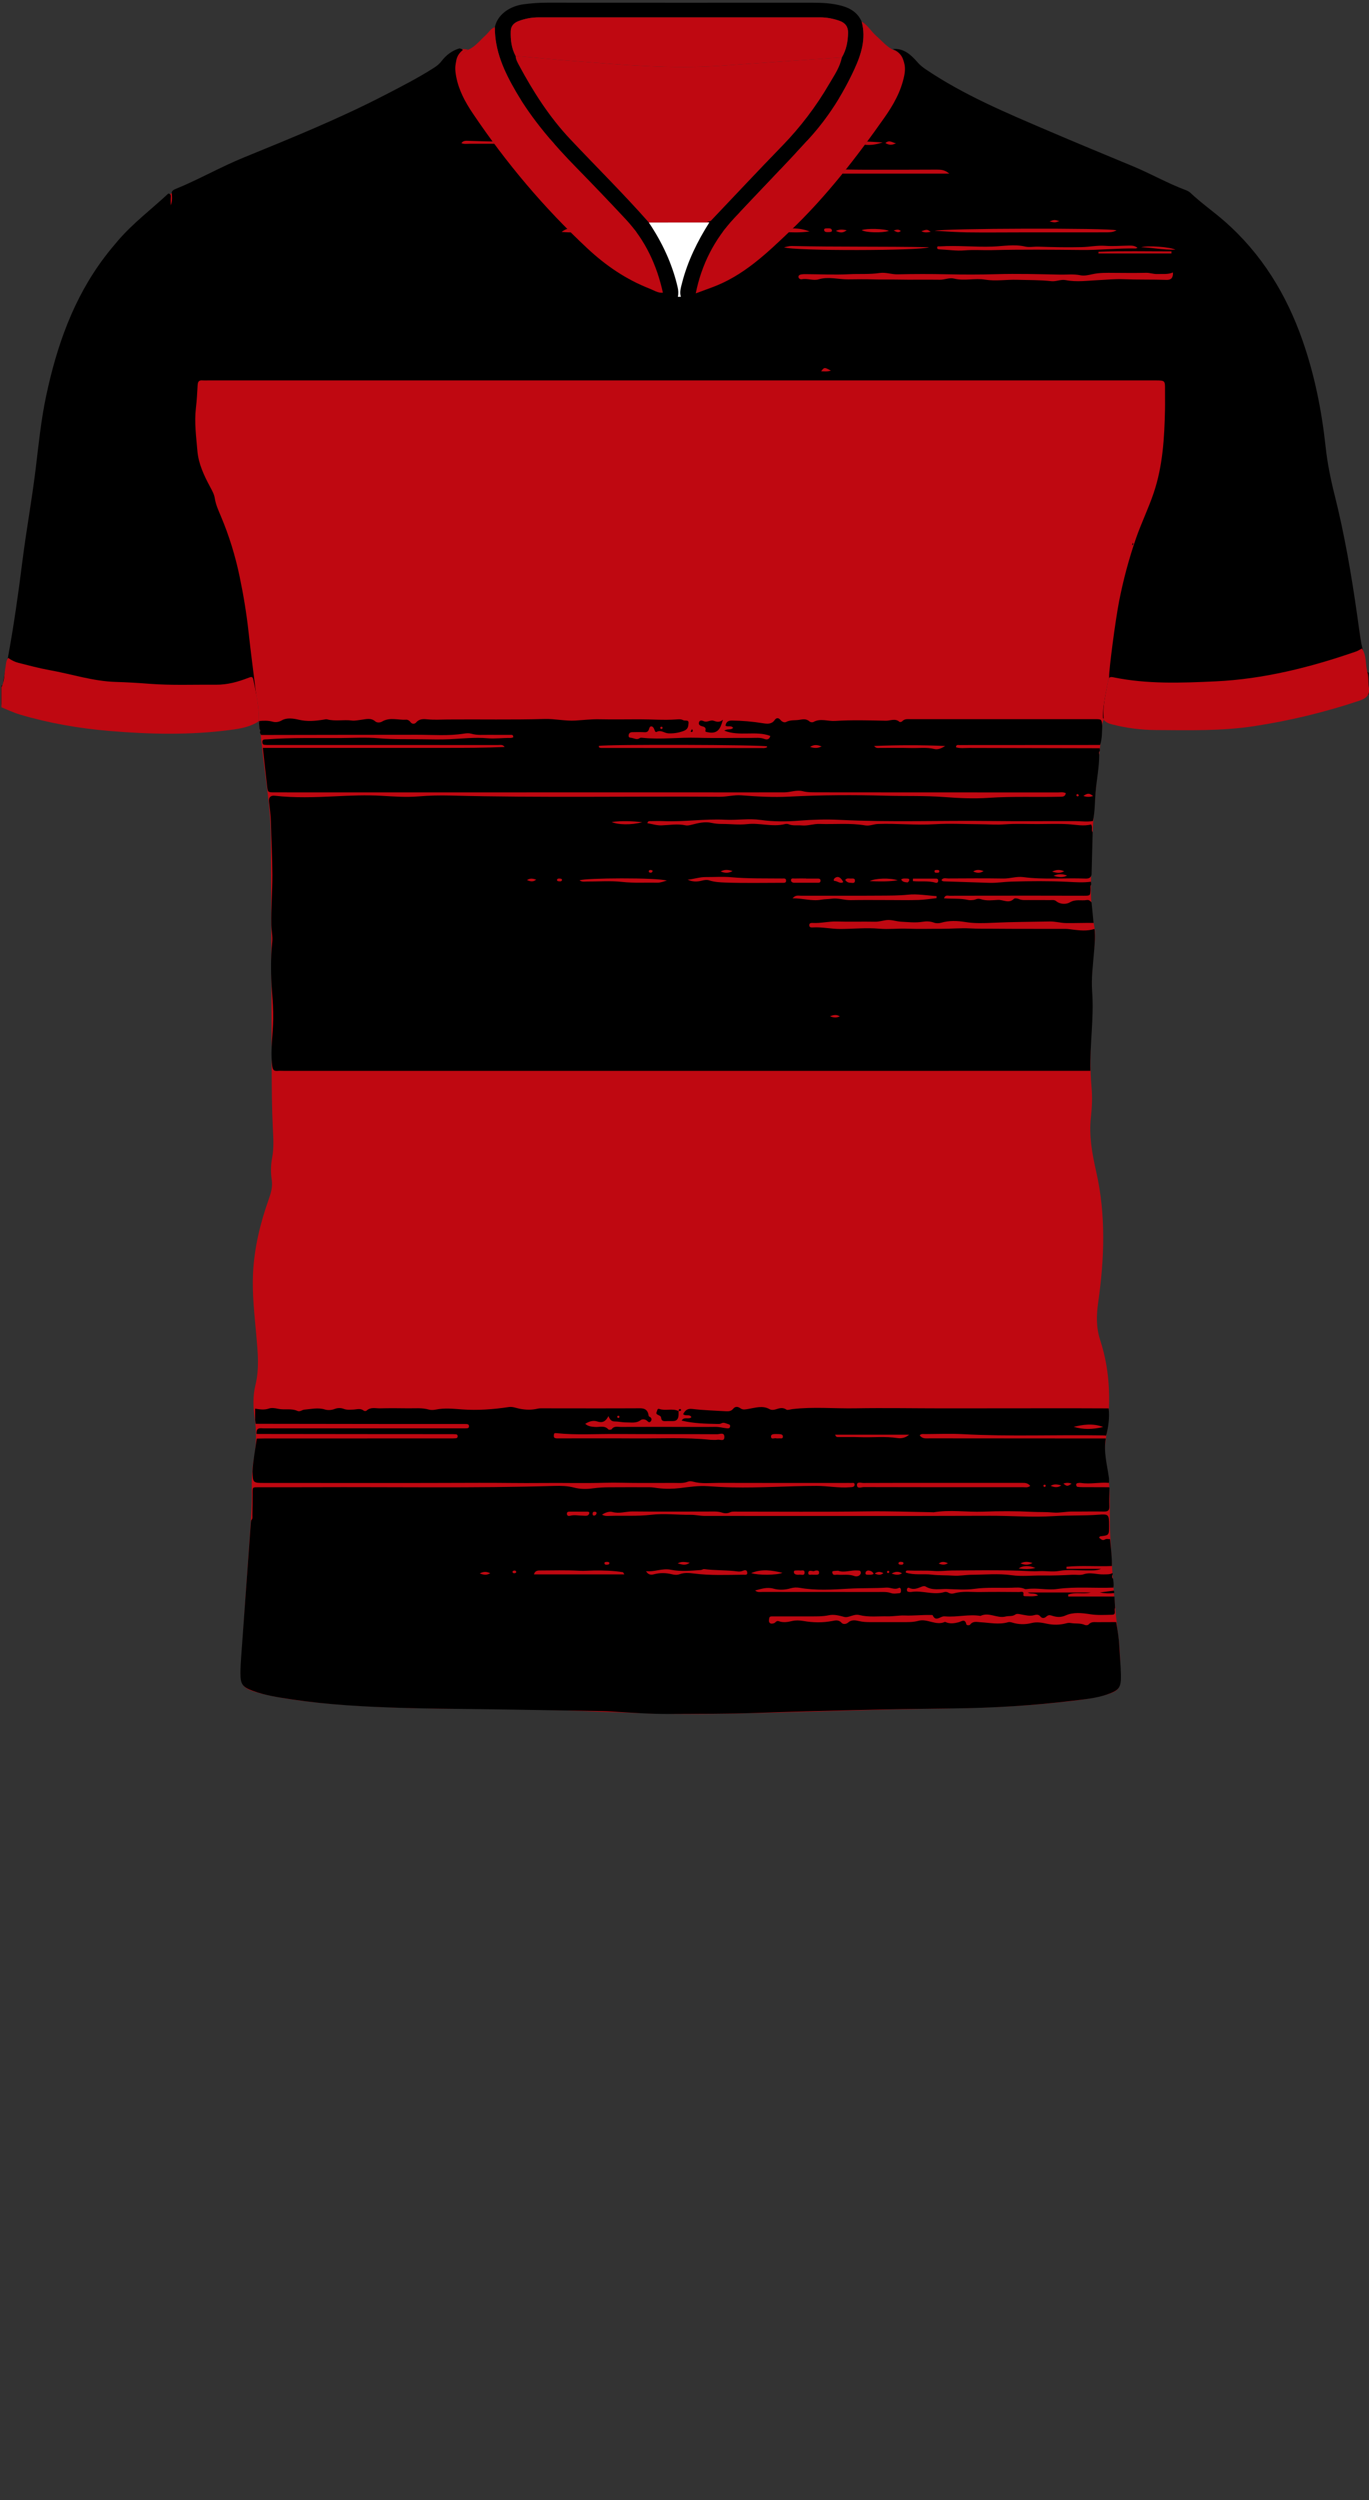 <!--?xml version="1.0" encoding="utf-8"?-->
<!-- Generator: Adobe Illustrator 24.2.3, SVG Export Plug-In . SVG Version: 6.00 Build 0)  -->
<svg version="1.1" id="Camada_1" xmlns="http://www.w3.org/2000/svg" xmlns:xlink="http://www.w3.org/1999/xlink" x="0px" y="0px" viewBox="0 0 229 418" enable-background="new 0 0 229 418" xml:space="preserve">
<rect x="0" y="0" width="229" height="418" fill="#333333" stroke="none"/>
<g onclick="select(this)" class="" id="estampa-primaria" fill="#bf0811">
	<path d="M43.315,120.566c0.028-2.372-0.459-4.672-0.952-6.973
		c-0.116-0.542-0.39-0.431-0.777-0.281c-1.756,0.682-3.545,1.186-5.463,1.168
		c-3.701-0.035-7.404,0.133-11.103-0.154c-1.87-0.145-3.744-0.262-5.618-0.313
		c-3.825-0.105-7.448-1.321-11.17-1.986c-1.726-0.308-3.425-0.777-5.129-1.2
		c-0.622-0.155-1.198-0.445-1.72-0.826c1.793-9.462,2.678-19.059,4.244-28.556
		c0.844-5.12,1.158-10.317,2.255-15.406c1.768-8.205,4.523-15.979,9.614-22.777
		c2.046-2.732,4.34-5.24,7.021-7.35c1.427-1.124,2.477-2.675,4.111-3.544
		c3.603-1.916,7.258-3.725,11.031-5.283c9.945-4.107,19.921-8.144,29.346-13.389
		c2.01-1.119,4.05-2.145,5.623-3.953c0.887-1.02,2.122-1.837,3.693-1.42
		c-2.011,1.18-2.44,2.206-2.02,4.453c0.428,2.289,1.494,4.265,2.772,6.166
		c5.55,8.251,11.908,15.805,19.189,22.597c3.079,2.872,6.463,5.182,10.378,6.711
		c0.73,0.285,1.405,0.767,2.248,0.693l-0.02-0.018
		c-0.006,0.243,0.173,0.216,0.328,0.224c0.693,0.332,1.4,0.599,2.191,0.479
		c0.168-0.001,0.335-0.001,0.503-0.002c0.937,0.269,1.658-0.397,2.491-0.576
		c0.898-0.331,1.796-0.664,2.695-0.993c5.259-1.924,9.168-5.688,13.116-9.452
		c5.994-5.714,11.023-12.214,15.761-18.954c1.487-2.115,2.772-4.378,3.299-6.987
		c0.372-1.846-0.081-3.155-1.637-4.223c1.69-0.008,2.788,1.032,3.8,2.185
		c0.341,0.388,0.667,0.739,1.116,1.033c10.015,6.549,21.213,10.597,32.155,15.175
		c3.965,1.659,7.881,3.435,11.717,5.339c2.157,1.071,3.91,2.979,5.797,4.566
		c7.744,6.514,12.282,14.984,14.937,24.591c1.098,3.972,1.945,8.002,2.351,12.099
		c0.55,5.555,2.13,10.891,3.243,16.327c1.267,6.183,2.101,12.438,3.068,18.67
		c-0.315,0.167-0.614,0.378-0.946,0.494c-7.649,2.649-15.485,4.625-23.57,5
		c-5.674,0.264-11.418,0.482-17.066-0.685c-0.555-0.115-0.76,0.01-0.861,0.592
		c-0.376,2.157-0.972,4.285-0.728,6.51c-0.44,0.808-0.294,1.71-0.395,2.569
		c-0.99,8.378-1.72,16.775-1.746,25.22c-0.007,2.2,0.068,4.385,0.524,6.555
		c0.401,1.909-0.042,3.825-0.205,5.729c-0.181,2.116-0.247,4.229-0.148,6.347
		c0.101,2.162-0.149,4.311-0.201,6.465c-0.069,2.833-0.122,5.673,0.128,8.508
		c0.148,1.673,0.089,3.351-0.1,5.027c-0.349,3.102,0.198,6.118,0.882,9.133
		c1.645,7.24,1.377,14.523,0.338,21.81c-0.305,2.143-0.371,4.208,0.331,6.356
		c1.774,5.426,1.812,11.006,0.938,16.604c-0.231,1.482-0.244,2.925,0.094,4.392
		c0.873,3.782,0.447,7.641,0.641,11.463c0.302,5.943,0.689,11.882,1.438,17.793
		c0.254,2.008,0.219,4.057,0.255,6.088c0.033,1.824-0.332,2.325-2.082,2.85
		c-3.006,0.902-6.124,1.157-9.225,1.477c-7.687,0.793-15.405,0.865-23.123,1.01
		c-11.235,0.211-22.466,0.652-33.702,0.813
		c-12.478,0.179-24.936-0.847-37.416-0.848
		c-8.398-0.001-16.797-0.1-25.178-0.736c-4.149-0.315-8.285-0.752-12.353-1.672
		c-0.195-0.044-0.391-0.083-0.585-0.133c-3.245-0.839-3.601-1.189-3.404-4.517
		c0.461-7.768,1.009-15.531,1.554-23.294c0.143-2.035,0.277-4.068,0.229-6.108
		c-0.043-1.804,0.034-3.598,0.36-5.374c0.415-2.259,0.456-4.51,0.125-6.792
		c-0.265-1.823-0.32-3.694,0.123-5.489c0.677-2.742,0.402-5.465,0.161-8.211
		c-0.306-3.501-0.732-6.997-0.558-10.527c0.211-4.27,1.214-8.372,2.638-12.376
		c0.383-1.076,0.663-2.099,0.485-3.254c-0.189-1.227-0.153-2.472,0.079-3.701
		c0.307-1.626,0.191-3.248,0.11-4.892c-0.163-3.305-0.182-6.62-0.195-9.93
		c-0.054-12.939-0.043-25.879-0.14-38.818c-0.039-5.124-0.998-10.175-1.512-15.263
		C43.658,123.259,43.476,121.914,43.315,120.566z"></path>
	<path d="M118.646,37.201c-3.37,0.002-6.74,0.005-10.11,0.007
		c-4.226-4.796-8.777-9.285-13.158-13.935c-3.484-3.698-6.182-7.92-8.57-12.365
		c-0.261-0.486-0.541-0.98-0.562-1.559c3.06,0.273,6.117,0.577,9.18,0.813
		c8.353,0.643,16.703,1.424,25.099,0.83c6.766-0.478,13.533-0.93,20.3-1.394
		c-0.311,1.645-1.269,2.992-2.083,4.392c-2.197,3.777-4.815,7.233-7.869,10.376
		C126.755,28.604,122.718,32.919,118.646,37.201z"></path>
</g>
<g onclick="select(this)" class="" id="estampa-secundaria" fill="#000000">
	<path d="M42.843,116.063c0.007,1.223-0.133,3.481,0.485,4.524
		c-0.901,0.239-9.649,2.943-22.541,1.491C1.28,120.075,1.232,118.197,0.24,117.772
		c0.001-0.94,0-1.919,0-3.118c0-0.051,0.271-0,0.301-0.479
		c0.027-0.628,0.563-3.186,0.793-4.268c0.979-5.342,1.739-10.716,2.416-16.103
		c0.641-5.105,1.574-10.17,2.198-15.275c0.504-4.122,0.905-8.254,1.768-12.32
		c1.773-8.356,4.549-16.298,9.767-23.206c0.722-0.956,1.487-1.881,2.269-2.79
		c2.513-2.921,5.595-5.238,8.399-7.85c0.355,0.028,0.447,0.216,0.418,0.562
		c-0.038,0.465-0.009,0.935-0.009,1.402c0.303-0.726,0.226-1.439,0.165-2.151
		c0.076-0.305,0.307-0.443,0.576-0.552c3.902-1.587,7.562-3.691,11.465-5.286
		c7.989-3.264,15.992-6.503,23.668-10.478c2.781-1.44,5.571-2.864,8.212-4.559
		c0.482-0.309,0.891-0.656,1.234-1.105c0.772-1.009,1.75-1.735,2.975-2.109
		c0.206,0.057,0.435,0.067,0.563,0.28c-1.348,1.051-1.291,2.52-1.005,3.934
		c0.679,3.361,2.352,6.238,4.602,8.795c0.051,0.058,0.13,0.09,0.258,0.176
		c2.1-1.661,4.218-3.336,6.336-5.012c2.674,2.675,5.586,7.254,4.035,7.292
		c-2.712,0.067-5.423,0.001-8.137,0.088c-1.651,0.053-3.341-0.055-5.014-0.091
		c-0.457-0.01-0.97-0.111-1.318,0.385c0.476,0.191,0.955,0.102,1.421,0.102
		c5.518,0.005,11.036,0.006,16.554-0.008c1.359-0.003,9.547,11.013,9.705,11.014
		c2.13,1.066,6.827,4.965,8.73,4.965c1.98,0,21.507-10.985,26.81-10.981
		c5.676,0.004,11.351-0.001,17.027-0.002c0.403-0,0.806-0,1.37-0
		c-0.713-0.61-1.358-0.67-2.055-0.666c-4.021,0.024-8.042,0.024-12.064,0.02
		c-1.998-0.002-3.998-0.08-5.995-0.033c-3.39,0.079-6.78-0.107-10.173,0.152
		c-0.92,0.07,6.706-4.524,8.784-4.485c2.432,0.046,4.868-0.16,7.298,0.172
		c1.032,0.141,2.066-0.049,3.075-0.371c-4.245-0.28-8.491-0.352-12.792-0.257
		c-1.339,0.029,1.932-4.308,4.331-6.845c0.26-0.275,0.571-0.425,0.918-0.532
		c2.127,1.605,4.175,3.314,6.384,4.836c0.511-0.195,0.758-0.685,1.048-1.084
		c1.867-2.562,3.33-5.303,3.654-8.535c0.155-1.544-0.491-2.582-1.882-3.199
		c1.869-0.18,3.062,0.968,4.152,2.208c0.403,0.458,0.833,0.815,1.329,1.15
		c6.397,4.329,13.482,7.286,20.533,10.306c4.722,2.022,9.472,3.98,14.215,5.952
		c2.968,1.234,5.768,2.841,8.786,3.966c0.281,0.105,0.562,0.245,0.806,0.475
		c1.805,1.701,3.847,3.12,5.711,4.753c6.193,5.429,10.333,12.207,13.029,19.918
		c2.013,5.757,3.202,11.701,3.857,17.756c0.293,2.708,0.829,5.371,1.491,8.007
		c1.675,6.668,2.836,13.43,3.8,20.231c0.224,1.579,0.424,3.208,0.71,4.777
		c0.789,3.201,0.219,4.221,1.219,4.796c0,1.086-0.006,2.199,0,3.598
		c-1.99,1.046-11.088,4.086-20.969,5.182c-13.113,1.452-20.876-0.146-22.24-0.599
		c-0.206-0.069-0.796-0.29-1.258-0.61c-0.138-2.134,1.176-7.083,1.033-6.901
		c-0.038-1.123,1.041-9.447,1.687-12.723c0.694-3.517,1.616-6.975,2.788-10.369
		c0.897-2.599,2.111-5.068,2.989-7.679c1.524-4.533,1.785-9.207,1.886-13.915
		c0.023-1.079-0.005-2.159,0.003-3.238c0.012-1.637,0.016-1.637-1.646-1.637
		c-52.828-0-105.655-0-158.483,0c-0.28,0-0.562,0.022-0.839-0.004
		c-0.606-0.058-0.82,0.174-0.854,0.805c-0.068,1.272-0.137,2.551-0.286,3.813
		c-0.284,2.405,0.047,4.777,0.245,7.15c0.182,2.178,1.114,4.143,2.139,6.05
		c0.322,0.6,0.666,1.208,0.769,1.876c0.169,1.084,0.621,2.059,1.037,3.046
		c1.368,3.241,2.397,6.587,3.115,10.027c0.643,3.08,1.162,6.184,1.502,9.313
		C41.961,109.191,42.41,112.46,42.843,116.063z M196.208,45.551
		c-0.873,0.372-1.74,0.221-2.601,0.263c-0.647,0.031-1.246-0.22-1.897-0.204
		c-1.797,0.043-3.597,0.024-5.395,0.009c-1.197-0.01-2.387-0.042-3.572,0.222
		c-0.656,0.146-1.379,0.313-2.011,0.181c-1.136-0.237-2.272-0.086-3.39-0.109
		c-3.573-0.076-7.15-0.177-10.728-0.073c-2.735,0.08-5.472,0.074-8.209,0.016
		c-2.755-0.059-5.512-0.057-8.267,0.008c-1.009,0.024-1.982-0.369-2.961-0.224
		c-1.716,0.254-3.44,0.119-5.158,0.206c-2.416,0.123-4.845,0.001-7.268-0.012
		c-0.239-0.001-0.482,0.004-0.717,0.044c-0.241,0.042-0.497,0.152-0.468,0.443
		c0.028,0.284,0.355,0.407,0.538,0.371c0.956-0.191,1.93,0.281,2.835,0.01
		c1.667-0.5,3.323,0.03,4.973,0.007c1.388-0.019,2.834-0.039,4.245,0.009
		c1.284,0.043,2.599-0.004,3.904,0.024c2.383,0.052,4.768-0.009,7.152,0.028
		c0.806,0.012,1.59-0.389,2.373-0.192c1.727,0.435,3.469-0.108,5.199,0.177
		c1.774,0.292,3.565-0.032,5.352,0.023c1.913,0.059,3.829,0.023,5.734,0.234
		c0.809,0.09,1.575-0.338,2.375-0.18c1.855,0.366,3.705,0.083,5.558-0
		c1.346-0.06,2.708-0.207,4.036-0.152c2.433,0.101,4.865,0.033,7.296,0.117
		C195.843,46.82,196.262,46.498,196.208,45.551z M156.36,38.59
		c1.798,0.09,3.595,0.234,5.393,0.259c2.944,0.042,5.889,0.006,8.833,0.004
		c4.835-0.003,9.671-0.006,14.506-0.006c0.572-0,1.134-0.029,1.674-0.338
		C185.757,38.09,157.488,38.162,156.36,38.59z M190.284,41.432
		c-0.524-0.4-1.003-0.378-1.475-0.371c-1.303,0.017-2.605,0.139-3.911,0.038
		c-1.319-0.102-2.62,0.183-3.927,0.215c-2.419,0.06-4.844,0.011-7.263-0.076
		c-0.752-0.027-1.535,0.144-2.236-0.019c-1.83-0.424-3.665-0.052-5.458,0.008
		c-2.939,0.099-5.865-0.225-8.795-0.034c-0.194,0.013-0.419-0.101-0.455,0.182
		c-0.034,0.266,0.194,0.309,0.397,0.317c1.393,0.055,2.814,0.291,4.167,0.174
		c1.55-0.134,3.085-0.004,4.619-0.044c4.976-0.13,9.958-0.08,14.937-0.026
		c3.033,0.033,6.051-0.312,9.082-0.253
		C190.041,41.547,190.115,41.495,190.284,41.432z M131.153,41.343
		c1.558,0.648,23.202,0.587,24.248-0.013c-7.658-0.155-15.321-0.024-22.979-0.204
		C132.001,41.116,131.576,41.267,131.153,41.343z M93.942,38.784
		c2.69,0.191,5.12,0.014,7.543,0.054c2.459,0.041,4.924,0.099,7.496-0.098
		c-0.261-0.382-0.468-0.326-0.656-0.329c-1.504-0.029-3.011-0.101-4.511-0.144
		c-2.746-0.08-5.49-0.006-8.234-0.076
		C95.071,38.177,94.591,38.282,93.942,38.784z M112.921,38.15
		c0.009,0.114,0.019,0.228,0.028,0.342c0.387,0.274,0.83,0.168,1.251,0.141
		c0.83-0.053,1.715-0.236,2.482-0.126c1.857,0.264,3.719,0.073,5.576,0.295
		c1.849,0.22,3.742,0.081,5.616,0.091c0.438,0.002,0.877-0.028,1.314-0.051
		c0.218-0.011,0.402-0.102,0.373-0.353c-0.033-0.286-0.235-0.201-0.441-0.193
		c-1.132,0.043-2.276,0.157-3.395,0.042c-0.669-0.069-1.337-0.162-2.011-0.168
		c-1.713-0.014-3.426-0.017-5.139-0.019
		C116.691,38.148,114.806,38.15,112.921,38.15z M195.958,42.374
		c0.001-0.115,0.002-0.231,0.002-0.346c-4.072,0.007-8.144-0.097-12.215,0.068
		c0,0.093,0,0.186,0,0.279C187.816,42.374,191.887,42.374,195.958,42.374
		z M130.721,38.773c1.679,0.093,3.193,0.15,4.705-0.082
		C133.625,38.011,131.619,38.026,130.721,38.773z M148.686,38.607
		c-0.674-0.37-3.737-0.459-4.543-0.131
		C144.815,38.902,147.53,38.98,148.686,38.607z M190.9,41.335
		c1.839,0.059,3.653,0.465,5.711,0.409
		C195.829,41.299,191.95,40.997,190.9,41.335z M148.104,23.916
		c0.654,0.397,1.204,0.347,1.768,0.022C149.325,23.91,148.807,23.295,148.104,23.916z
		 M138.991,61.968c-1.101-0.597-1.101-0.597-1.635,0.108
		C137.876,62.083,138.335,62.17,138.991,61.968z M138.623,38.806
		c0.235-0.008,0.58-0.008,0.536-0.294c-0.06-0.392-0.471-0.332-0.776-0.336
		c-0.23-0.003-0.58,0-0.531,0.292
		C137.915,38.842,138.307,38.815,138.623,38.806z M175.561,37.022
		c0.89,0.209,0.89,0.209,1.644-0.056
		C176.356,36.722,176.356,36.722,175.561,37.022z M155.683,38.757
		c-0.609-0.432-0.609-0.432-1.561-0.104
		C154.664,38.947,155.146,38.856,155.683,38.757z M141.632,38.487
		c-0.654-0.11-1.135-0.197-1.819,0.113
		C140.525,38.937,141.005,38.999,141.632,38.487z M149.491,38.527
		c0.509,0.291,0.809,0.429,1.193,0.093C150.328,38.295,150.012,38.375,149.491,38.527z
		 M120.092,37.095c-0.725-0.182-1.171-0.184-1.822-0.036
		C118.919,37.262,119.365,37.202,120.092,37.095z"></path>
	<path d="M182.395,179.031c-21.038,0.001-42.077,0.003-63.115,0.003
		c-23.958,0-47.916-0.001-71.874-0.001c-0.32,0-0.643-0.027-0.959,0.005
		c-0.662,0.068-0.829-0.195-0.914-0.865c-0.337-2.643,0.142-5.254,0.174-7.88
		c0.017-1.433-0.077-2.871-0.188-4.301c-0.219-2.833-0.273-5.663,0.022-8.493
		c0.101-0.966-0.132-1.908-0.152-2.867c-0.058-2.799,0.184-5.59,0.174-8.389
		c-0.011-2.959-0.17-5.911-0.244-8.866c-0.028-1.114-0.196-2.225-0.319-3.335
		c-0.079-0.71,0.243-1.086,0.97-1.004c3.344,0.378,6.707,0.258,10.042,0.099
		c2.594-0.124,5.19-0.241,7.766-0.093c2.074,0.119,4.154,0.274,6.206,0.106
		c1.796-0.147,3.584-0.19,5.37-0.143c15.027,0.393,30.057,0.102,45.085,0.203
		c1.199,0.008,2.36-0.335,3.567-0.241c2.664,0.208,5.337,0.355,8.005,0.219
		c5.388-0.275,10.78-0.303,16.166-0.153c3.268,0.091,6.547-0.026,9.797,0.223
		c2.475,0.19,4.951,0.299,7.397,0.133c3.99-0.271,7.974-0.092,11.959-0.184
		c0.392-0.009,0.817,0.037,0.961-0.587c-0.434-0.244-0.912-0.133-1.357-0.133
		c-10.719-0.009-21.438-0.009-32.158-0.012c-2.599-0.001-5.199,0.007-7.798-0.01
		c-0.909-0.006-1.81,0.045-2.725-0.19c-1.012-0.259-2.041,0.197-3.069,0.199
		c-5.359,0.011-10.719,0-16.078,0c-17.278,0-34.556,0.002-51.834,0.004
		c-5.799,0-11.599,0.002-17.398-0.002c-1.04-0.001-1.068-0.01-1.188-1.022
		c-0.248-2.095-0.467-4.193-0.711-6.415c3.43,0,6.821,0,10.211,0
		c3.359-0,6.719-0,10.078-0c3.4-0,6.799,0,10.199-0
		c3.315-0,6.63,0,9.953-0.149c-0.303-0.448-0.71-0.332-1.072-0.333
		c-9.599-0.007-19.197-0.005-28.796-0.004c-3.16,0-6.319,0.001-9.479,0
		c-0.28-0-0.561,0.005-0.838-0.026c-0.314-0.035-0.34-0.292-0.336-0.536
		c0.003-0.236,0.146-0.356,0.377-0.37c0.16-0.009,0.32-0.008,0.479-0.02
		c4.065-0.297,8.137-0.184,12.206-0.208c2.12-0.013,4.251-0.142,6.356,0.035
		c2.463,0.207,4.918,0.129,7.377,0.168c1.5,0.024,3.003,0.055,4.501-0.009
		c2.109-0.09,4.222-0.347,6.325-0.158c1.315,0.119,2.601-0.076,3.901-0.047
		c0.148,0.003,0.298-0.072,0.436-0.108c0.032-0.515-0.332-0.409-0.575-0.411
		c-1.16-0.013-2.32,0.01-3.48-0.007c-0.991-0.015-1.987,0.104-2.971-0.191
		c-0.368-0.11-0.804-0.078-1.193-0.015c-2.621,0.424-5.259,0.191-7.886,0.195
		c-8.693,0.012-17.386,0.011-26.078,0.035c-0.065-0.129-0.129-0.258-0.194-0.387
		c0.039-0.199,0.139-0.403-0.05-0.582c-0.033-0.326-0.066-0.651-0.098-0.977
		c0.014-0.13,0.028-0.261,0.043-0.391c0.752-0.063,1.481-0.095,2.242,0.118
		c0.465,0.13,0.983,0.09,1.551-0.236c0.816-0.468,1.902-0.308,2.805-0.094
		c1.42,0.337,2.787,0.211,4.179-0.015c0.195-0.032,0.41-0.087,0.591-0.039
		c1.353,0.352,2.735,0.015,4.098,0.191c0.54,0.07,1.101-0.068,1.65-0.133
		c0.739-0.088,1.557-0.358,2.273,0.265c0.304,0.264,0.823,0.235,1.145,0.043
		c1.314-0.783,2.712-0.217,4.064-0.315c0.222-0.016,0.511,0.14,0.695,0.401
		c0.255,0.363,0.704,0.341,0.932,0.072c0.563-0.666,1.288-0.591,1.987-0.526
		c1.1,0.102,2.192,0.029,3.29,0.02c5.397-0.046,10.798,0.072,16.192-0.084
		c1.772-0.051,3.483,0.367,5.233,0.258c1.308-0.081,2.607-0.239,3.925-0.212
		c2.238,0.047,4.478,0.01,6.717,0.006c2.056-0.004,4.112,0.17,6.17,0.023
		c0.392-0.028,0.809-0.08,1.177,0.125c0.303,0.169,0.948-0.154,0.891,0.503
		c-0.046,0.536-0.072,1.024-0.858,1.308c-0.859,0.311-1.682,0.43-2.539,0.385
		c-0.643-0.034-1.205-0.628-1.947-0.242c-0.227,0.118-0.312-0.233-0.402-0.467
		c-0.217-0.565-0.703-0.63-0.836-0.099c-0.199,0.793-0.691,0.603-1.184,0.602
		c-0.56-0.002-1.12-0.013-1.679,0.011c-0.367,0.016-0.595,0.229-0.585,0.614
		c0.009,0.344,0.292,0.296,0.522,0.339c0.451,0.084,0.878,0.381,1.359,0.031
		c0.133-0.097,0.391-0.049,0.588-0.029c3.01,0.296,6.018-0.111,9.03-0.021
		c2.996,0.089,5.997,0.007,8.995,0.028c0.748,0.005,1.504-0.107,2.249,0.179
		c0.36,0.139,0.808,0.114,0.965-0.509c-2.424-0.93-5.102,0.127-7.693-0.878
		c0.546-0.401,1.096-0.03,1.469-0.48c-0.34-0.465-0.91-0.096-1.275-0.353
		c0.089-0.618,0.433-0.868,1.067-0.862c1.749,0.016,3.481,0.169,5.208,0.449
		c0.701,0.114,1.441,0.192,1.952-0.532c0.298-0.423,0.642-0.41,0.975-0.013
		c0.254,0.303,0.641,0.492,0.958,0.325c0.682-0.358,1.397-0.234,2.095-0.336
		c0.654-0.096,1.233-0.249,1.786,0.244c0.187,0.167,0.507,0.194,0.688,0.094
		c1.17-0.646,2.399-0.088,3.592-0.165c2.826-0.181,5.672-0.095,8.509-0.036
		c0.746,0.016,1.555-0.454,2.269,0.184c0.073,0.065,0.36,0.018,0.438-0.071
		c0.407-0.466,0.939-0.373,1.45-0.373c10.276-0.002,20.552-0.002,30.828-0
		c1.106,0,1.106,0.005,1.208,1.158c-0.059,1.057-0.014,2.126-0.358,3.15
		c-6.394,0.004-12.788,0.007-19.182,0.011c-1.439,0.001-2.877-0.007-4.316,0.009
		c-0.232,0.003-0.599-0.14-0.612,0.376c0.734,0.218,1.492,0.102,2.235,0.105
		c7.272,0.026,14.544,0.037,21.816,0.053c0.003,0.15,0.005,0.3,0.008,0.45
		c-0.189,0.177-0.169,0.388-0.096,0.606c-0.001,2.146-0.447,4.251-0.62,6.382
		c-0.128,1.576-0.091,3.171-0.439,4.727c-0.977,0.171-1.955,0.019-2.933,0.016
		c-4.677-0.013-9.354,0.042-14.03-0.02c-8.462-0.112-16.925,0.24-25.387-0.193
		c-2.257-0.115-4.531-0.045-6.807,0.136c-2.122,0.169-4.279,0.182-6.434-0.124
		c-1.946-0.276-3.938,0.068-5.913-0.034c-3.428-0.177-6.844,0.381-10.275,0.234
		c-0.718-0.031-1.439-0.013-2.159,0.001c-0.211,0.004-0.491-0.08-0.593,0.347
		c0.8,0.13,1.571,0.393,2.386,0.363c1.333-0.048,2.661-0.297,4.001-0.008
		c0.335,0.072,0.696-0.015,1.055-0.107c1.075-0.276,2.188-0.544,3.285-0.301
		c0.597,0.132,1.174,0.18,1.766,0.178c1.41-0.004,2.81,0.187,4.233,0.026
		c2.087-0.236,4.187,0.521,6.287-0.001c0.187-0.046,0.42-0.051,0.593,0.019
		c0.734,0.299,1.499,0.137,2.247,0.207c1.005,0.094,1.956-0.289,2.962-0.253
		c2.545,0.09,5.102-0.188,7.635,0.247c0.73,0.126,1.396-0.214,2.115-0.24
		c3.177-0.118,6.347,0.242,9.527,0.041c2.49-0.158,4.99-0.008,7.484,0.003
		c1.42,0.006,2.83,0.125,4.264,0.015c1.789-0.137,3.596-0.043,5.394-0.045
		c1.719-0.002,3.443-0.075,5.156,0.025c1.291,0.076,2.569,0.376,3.828,0.042
		c0.332,0.437-0.033,0.935,0.273,1.308c-0.061,2.36-0.122,4.721-0.183,7.081
		c-0.129,0.57-0.511,0.679-1.047,0.658c-3.462-0.135-6.935,0.209-10.39-0.248
		c-1.122-0.148-2.197,0.26-3.319,0.241c-3.075-0.052-6.151-0.028-9.227-0.011
		c-0.375,0.002-0.853-0.188-1.13,0.272c0.149,0.199,0.306,0.209,0.464,0.214
		c2.517,0.081,5.034,0.16,7.55,0.245c1.235,0.042,2.459-0.172,3.682-0.206
		c3.141-0.087,6.292-0.119,9.428,0.036c1.307,0.065,2.591,0.161,3.888-0.019
		c0.014,0.155,0.029,0.311,0.043,0.466c-0.207,0.243-0.11,0.535-0.119,0.806
		c-0.035,1.078-0.03,1.076-1.147,1.073c-2.479-0.006-4.957-0.013-7.436-0.013
		c-4.997-0.001-9.994-0.001-14.991,0.014c-0.298,0.001-0.722-0.189-0.938,0.431
		c1.405,0.112,2.759-0.03,4.072,0.281c0.265,0.063,0.559,0.019,0.837-0.002
		c0.154-0.012,0.31-0.068,0.456-0.126c0.273-0.109,0.537-0.099,0.814-0.008
		c0.936,0.308,1.908,0.173,2.85,0.117c0.88-0.052,1.817,0.682,2.668-0.178
		c0.133-0.135,0.575-0.082,0.81,0.025c0.543,0.246,1.097,0.174,1.649,0.179
		c1.199,0.011,2.399-0.005,3.598,0.009c0.346,0.004,0.7-0.085,1.027,0.184
		c0.698,0.574,1.727,0.524,2.262,0.202c0.974-0.587,1.916-0.238,2.852-0.396
		c0.385-0.065,0.578,0.172,0.792,0.404c0.112,1.141,0.225,2.282,0.337,3.423
		c-1.539-0.029-3.077,0.049-4.617,0.022c-0.918-0.016-1.786-0.285-2.713-0.266
		c-3.155,0.065-6.31,0.066-9.465,0.216c-1.544,0.073-3.103,0.134-4.684-0.128
		c-1.291-0.213-2.691-0.272-4.03,0.127c-0.365,0.109-0.833,0.116-1.182-0.018
		c-0.631-0.242-1.28-0.249-1.886-0.15c-1.225,0.2-2.426,0.053-3.641-0.012
		c-0.831-0.045-1.622-0.377-2.474-0.26c-0.624,0.086-1.22,0.279-1.873,0.265
		c-2.116-0.046-4.236,0.035-6.351-0.036c-1.361-0.046-2.684,0.317-4.039,0.242
		c-0.269-0.015-0.616-0.011-0.599,0.396c0.017,0.404,0.365,0.368,0.631,0.353
		c1.516-0.086,3.002,0.26,4.52,0.259c2.178-0.001,4.351-0.239,6.535-0.046
		c1.562,0.138,3.137-0.062,4.712-0.002c1.93,0.073,3.864,0.01,5.797,0.02
		c1.571,0.008,3.131-0.152,4.717-0.065c1.234,0.068,2.499,0.04,3.751,0.051
		c4.073,0.037,8.146,0.02,12.219,0.027c0.355,0.001,0.707,0.063,1.058,0.106
		c1.254,0.152,2.523,0.313,3.769-0.097c0.152,1.234,0.031,2.461-0.066,3.691
		c-0.179,2.262-0.492,4.529-0.326,6.797
		C183.014,170.219,182.282,174.614,182.395,179.031z M156.666,150.161
		c0-0.114,0-0.228,0-0.342c-1.596-0.098-3.214-0.402-4.782-0.237
		c-1.557,0.164-3.101,0.145-4.647,0.158c-4.437,0.037-8.875,0.001-13.312,0.011
		c-0.386,0.001-0.845-0.154-1.354,0.438c1.741-0.022,3.234,0.512,4.762,0.235
		c0.598-0.108,1.188-0.085,1.774-0.17c1.086-0.156,2.118,0.26,3.196,0.238
		c2.135-0.043,4.271-0.013,6.407-0.013c1.639,0,3.279,0.038,4.917-0.014
		C154.642,150.434,155.653,150.267,156.666,150.161z M100.178,124.707
		c-0.002,0.04-0.008,0.08-0.005,0.12c0.003,0.035,0.007,0.076,0.027,0.102
		c0.023,0.03,0.061,0.056,0.097,0.068c0.075,0.024,0.153,0.053,0.229,0.053
		c8.916,0.009,17.831,0.017,26.747,0.021c0.316,0,0.64,0.043,0.943-0.096
		c0.036-0.016,0.077-0.036,0.099-0.067c0.093-0.13-0.143-0.052,0.003-0.118
		C127.521,124.499,101.503,124.422,100.178,124.707z M115.025,147.075
		c0.781,0.362,1.564,0.369,2.328,0.171c0.439-0.114,0.881-0.19,1.289-0.056
		c0.876,0.288,1.809,0.332,2.681,0.363c3.189,0.114,6.384,0.047,9.577,0.043
		c0.271-0,0.615,0.042,0.597-0.38c-0.018-0.416-0.363-0.337-0.629-0.34
		c-2.864-0.031-5.727,0.039-8.588-0.215c-1.413-0.125-2.847-0.015-4.271-0.024
		C116.995,146.631,116.036,146.981,115.025,147.075z M111.548,147.233
		c-1.622-0.543-13.751-0.451-14.604-0.053c0.418,0.317,0.858,0.196,1.259,0.199
		c1.952,0.016,3.922-0.151,5.85,0.065c1.992,0.223,3.967,0.084,5.949,0.13
		C110.514,147.585,111.032,147.353,111.548,147.233z M146.222,124.719
		c0.312,0.432,0.682,0.324,1.027,0.326c1.713,0.012,3.427-0.031,5.139,0.018
		c1.301,0.037,2.603-0.16,3.91,0.166c0.581,0.145,1.239-0.13,1.804-0.509
		C154.132,124.544,150.178,124.553,146.222,124.719z M134.839,146.887
		c0-0.005,0-0.011,0-0.016c-0.636,0-1.272-0.016-1.907,0.008
		c-0.239,0.009-0.64-0.123-0.62,0.315c0.01,0.227,0.256,0.394,0.526,0.395
		c1.351,0.003,2.701,0.003,4.052-0.001c0.228-0.001,0.374-0.119,0.368-0.361
		c-0.007-0.246-0.175-0.336-0.393-0.338
		C136.189,146.884,135.514,146.887,134.839,146.887z M107.436,137.466
		c-1.704-0.196-3.41-0.259-5.115-0.042
		C103.299,137.911,105.612,137.961,107.436,137.466z M152.714,146.893
		c-0.004,0.14-0.008,0.28-0.012,0.419c1.268,0.139,2.577-0.098,3.822,0.272
		c0.193,0.058,0.398-0.048,0.416-0.307c0.017-0.238-0.101-0.382-0.341-0.383
		C155.304,146.891,154.009,146.893,152.714,146.893z M150.171,147.173
		c-1.338-0.433-3.809-0.352-4.689,0.145
		C147.229,147.384,148.701,147.412,150.171,147.173z M141.065,147.476
		c-0.417-0.806-0.886-1.051-1.381-0.706c-0.188,0.131-0.372,0.496-0.056,0.513
		C140.112,147.309,140.54,147.812,141.065,147.476z M176.234,146.425
		c0.763,0.223,1.527,0.356,2.262-0.044
		C177.737,146.086,176.984,146.081,176.234,146.425z M141.375,147.11
		c0.212,0.313,0.504,0.475,0.855,0.475c0.279-0,0.719,0.169,0.778-0.264
		c0.075-0.558-0.422-0.429-0.735-0.436
		C141.988,146.878,141.66,146.771,141.375,147.11z M120.552,145.702
		c0.606,0.239,1.21,0.356,1.994-0.072
		C121.723,145.366,121.133,145.365,120.552,145.702z M137.438,124.787
		c-0.593-0.207-1.191-0.407-1.934,0.089
		C136.264,125.128,136.851,125.103,137.438,124.787z M178.016,145.66
		c-0.611-0.251-1.216-0.345-2.029,0.067
		C176.833,145.988,177.428,146.005,178.016,145.66z M88.151,147.141
		c0.526,0.228,1.053,0.363,1.535-0.081C89.169,146.886,88.657,146.784,88.151,147.141
		z M150.743,147.02c0.204,0.47,0.655,0.458,1.04,0.51
		c0.089,0.012,0.266-0.19,0.304-0.322c0.082-0.285-0.155-0.319-0.355-0.321
		C151.419,146.886,151.095,146.81,150.743,147.02z M140.488,169.927
		c-0.474-0.295-0.944-0.309-1.652-0.018
		C139.544,170.205,140.014,170.15,140.488,169.927z M182.852,133.095
		c-0.622-0.514-0.915-0.519-1.632-0.023
		C181.782,133.279,182.297,133.256,182.852,133.095z M162.791,145.703
		c0.529,0.226,1.058,0.361,1.746-0.064
		C163.812,145.372,163.299,145.359,162.791,145.703z M156.738,145.916
		c0.179-0.006,0.368-0.006,0.39-0.19c0.035-0.282-0.205-0.28-0.389-0.277
		c-0.176,0.003-0.437-0.039-0.421,0.245
		C156.332,145.963,156.588,145.892,156.738,145.916z M94.01,147.161
		c0.016-0.22-0.14-0.251-0.292-0.267c-0.191-0.021-0.422-0.046-0.523,0.137
		c-0.077,0.141,0.032,0.297,0.222,0.304
		C93.631,147.343,93.881,147.441,94.01,147.161z M109.168,145.615
		c0.025-0.074-0.11-0.112-0.215-0.146c-0.162-0.053-0.353-0.021-0.415,0.127
		c-0.066,0.158,0.04,0.297,0.239,0.306
		C108.936,145.908,109.093,145.908,109.168,145.615z M110.811,121.78
		c0.057-0.208-0.036-0.274-0.159-0.281c-0.062-0.003-0.162,0.045-0.184,0.096
		c-0.049,0.11-0.007,0.232,0.11,0.276
		C110.699,121.916,110.787,121.842,110.811,121.78z M180.448,132.964
		c-0.056-0.183-0.168-0.231-0.277-0.191c-0.117,0.043-0.15,0.172-0.092,0.281
		c0.027,0.051,0.125,0.096,0.186,0.09
		C180.39,133.132,180.46,133.046,180.448,132.964z"></path>
	<path d="M42.681,237.388c0-0.591,0-1.183,0-1.879
		c0.837,0.142,1.547,0.238,2.286-0.014c0.459-0.157,1.016-0.079,1.536,0.038
		c1.076,0.242,2.219-0.123,3.284,0.372c0.376,0.175,0.744-0.202,1.148-0.232
		c1.136-0.086,2.247-0.381,3.41-0.022c0.497,0.154,1.1,0.119,1.65-0.094
		c0.494-0.191,1.032-0.192,1.522-0.005c0.513,0.196,1.028,0.129,1.539,0.118
		c0.611-0.013,1.233-0.291,1.803,0.188c0.09,0.076,0.365,0.074,0.446-0.004
		c0.678-0.658,1.515-0.375,2.285-0.393c1.559-0.038,3.119-0.03,4.678-0.005
		c1.149,0.019,2.306-0.121,3.446,0.204c0.37,0.105,0.809,0.085,1.193,0.006
		c1.46-0.3,2.897-0.137,4.367-0.03c2.614,0.19,5.24-0.003,7.839-0.394
		c0.617-0.093,1.183,0.153,1.749,0.268c1.038,0.212,2.034,0.249,3.058,0.004
		c0.305-0.073,0.634-0.058,0.952-0.058c5.397,0.002,10.795,0.024,16.192-0.007
		c0.778-0.004,1.204,0.257,1.394,0.97c0.04,0.15-0,0.353,0.161,0.424
		c0.397,0.175,0.447,0.52,0.244,0.778c-0.303,0.386-0.509-0.036-0.764-0.187
		c-0.278-0.165-0.693-0.193-0.918-0.016c-0.75,0.591-1.604,0.377-2.418,0.391
		c-0.65,0.011-1.303-0.161-1.955-0.16c-0.56,0.001-0.804-0.346-1.03-0.898
		c-0.46,0.914-1.011,1.188-1.881,0.898c-0.652-0.217-1.324-0.03-2.006,0.398
		c0.505,0.446,1.063,0.476,1.641,0.522c0.752,0.06,1.589-0.308,2.237,0.417
		c0.08,0.09,0.48,0.064,0.551-0.037c0.414-0.586,1.007-0.379,1.532-0.381
		c3.359-0.015,6.718-0.008,10.076-0.007c1.903,0.001,3.806,0.028,5.708-0.004
		c0.649-0.011,1.256,0.165,1.884,0.232c0.217,0.023,0.511,0.08,0.597-0.234
		c0.109-0.398-0.188-0.417-0.468-0.513c-0.344-0.118-0.635-0.275-1.013-0.06
		c-0.189,0.108-0.465,0.091-0.701,0.087c-1.953-0.04-3.907-0.078-5.908-0.562
		c0.419-0.727,1.174-0.111,1.63-0.566c-0.284-0.595-0.969-0.086-1.384-0.515
		c0.338-0.588,0.654-0.974,1.532-0.867c1.857,0.227,3.736,0.272,5.607,0.389
		c0.449,0.028,0.886,0.001,1.202-0.388c0.387-0.475,0.808-0.411,1.261-0.097
		c0.429,0.297,0.843,0.167,1.34,0.088c1.146-0.18,2.335-0.608,3.492,0.031
		c0.331,0.183,0.686,0.161,1.046,0.048c0.601-0.189,1.174-0.389,1.807,0.046
		c0.183,0.126,0.666-0.052,0.999-0.091c3.504-0.411,7.014-0.069,10.518-0.13
		c4.928-0.086,9.86,0.008,14.79,0.009c7.116,0.001,14.233-0.014,21.349-0.018
		c2.079-0.001,4.159,0.014,6.238,0.021c0.165,1.546-0.033,3.059-0.423,4.554
		c-0.199-0.014-0.398-0.037-0.597-0.04c-7.78-0.127-15.563,0.215-23.343-0.206
		c-2.112-0.114-4.235-0.022-6.352-0.012c-0.289,0.001-0.622-0.093-0.896,0.205
		c0.45,0.635,1.072,0.506,1.641,0.507c9.829,0.01,19.659,0.015,29.488,0.021
		c-0.407,2.244,0.227,4.404,0.526,6.592c0.037,0.271,0.007,0.55,0.009,0.826
		c-1.558-0.136-3.113,0.258-4.672,0.017c-0.191-0.029-0.396-0.007-0.589,0.026
		c-0.177,0.031-0.262,0.181-0.226,0.35c0.022,0.101,0.104,0.253,0.18,0.267
		c0.269,0.048,0.546,0.06,0.821,0.062c1.504,0.009,3.009,0.011,4.513,0.015
		c0.06,0.06,0.077,0.131,0.051,0.212c-0.012,0.997-0.061,1.995-0.023,2.99
		c0.027,0.699-0.247,0.874-0.908,0.86c-1.758-0.036-3.517,0.012-5.276-0.003
		c-1.074-0.009-2.173,0.262-3.188,0.167c-1.165-0.109-2.33-0.055-3.486-0.114
		c-2.751-0.141-5.517-0.133-8.272-0.034c-2.763,0.099-5.531-0.354-8.287,0.112
		c-0.035,0.006-0.073-0.013-0.11-0.014c-3.644-0.059-7.283-0.196-10.932-0.144
		c-7.427,0.106-14.857,0.036-22.286,0.038c-0.239,0-0.474,0.002-0.7,0.117
		c-0.416,0.21-0.892,0.202-1.288,0.066c-0.747-0.256-1.498-0.193-2.25-0.194
		c-4.252-0.003-8.505,0.039-12.756-0.013c-1.133-0.014-2.234,0.422-3.41,0.082
		c-0.405-0.117-1.108,0.04-1.709,0.465c0.51,0.262,0.908,0.21,1.285,0.198
		c2.306-0.074,4.608,0.083,6.922-0.185c2.19-0.254,4.418,0.028,6.63,0.002
		c0.772-0.009,1.566,0.187,2.363,0.187c15.91-0.003,31.82,0.033,47.729-0.023
		c3.533-0.012,7.06,0.28,10.599,0.058c2.485-0.156,4.984-0.047,7.477-0.236
		c1.791-0.135,1.798-0.036,1.811,1.802c0.011,1.636,0.011,1.635-1.508,1.813
		c-0.047,0.005-0.082,0.114-0.163,0.236c0.31,0.208,0.55,0.555,1.011,0.274
		c0.264-0.161,0.549-0.029,0.822-0.052c0.144,1.499,0.336,2.994,0.309,4.504
		c-2.53,0.106-5.074-0.127-7.598,0.123c0.001,0.115,0.001,0.23,0.002,0.346
		c1.93,0,3.861,0,5.791,0c-0.813,0.353-1.64,0.252-2.459,0.263
		c-1.519,0.019-3.075-0.183-4.547,0.084c-1.147,0.208-2.251-0.029-3.368,0.038
		c-1.066,0.064-2.232-0.043-3.339-0.076c-3.756-0.113-7.518-0.06-11.277-0.029
		c-0.967,0.008-1.965,0.149-2.902,0.076c-1.478-0.116-2.946-0.013-4.415-0.077
		c-0.202-0.009-0.405,0.037-0.364,0.344c1.414,0.479,2.9,0.177,4.349,0.347
		c1.219,0.143,2.455,0.085,3.682,0.172c0.936,0.066,1.96-0.141,2.949-0.147
		c2.24-0.012,4.512-0.24,6.709,0.068c1.744,0.245,3.455,0.025,5.159,0.05
		c1.642,0.025,3.331-0.031,4.997-0.122c0.637-0.035,1.327,0.117,1.903-0.079
		c1.137-0.387,2.226,0.053,3.336,0.017c0.518-0.017,1.009,0.043,1.479-0.213
		c0.051,0.049,0.067,0.107,0.049,0.175c-0.116,0.274-0.187,0.544,0.071,0.784
		c0.063,0.485,0.128,0.97,0.056,1.46c-3.14,0.132-6.287-0.202-9.425,0.237
		c-1.674,0.234-3.372-0.241-5.06,0.013c-0.116,0.017-0.256,0.028-0.355-0.02
		c-0.682-0.327-1.408-0.229-2.116-0.209c-2.103,0.06-4.203-0.1-6.314,0.192
		c-1.489,0.206-3.031,0.077-4.548,0.028c-1.212-0.039-2.474,0.287-3.617-0.431
		c-0.139-0.087-0.407-0.051-0.582,0.015c-0.702,0.265-1.374,0.616-2.155,0.22
		c-0.191-0.097-0.371,0.073-0.378,0.323c-0.005,0.181,0.074,0.312,0.255,0.341
		c0.156,0.026,0.323,0.045,0.477,0.02c1.849-0.297,3.694,0.577,5.547,0.016
		c0.218-0.066,0.471-0.012,0.692,0.121c0.291,0.175,0.646,0.172,0.934,0.091
		c1.452-0.411,2.93-0.186,4.394-0.212c2.156-0.04,4.314-0.018,6.471-0.001
		c0.305,0.002,0.863-0.247,0.713,0.489c-0.028,0.139,0.126,0.207,0.238,0.207
		c0.68-0.001,1.374,0.104,2.227-0.121c-0.606-0.564-1.246-0.129-1.704-0.502
		c3.526,0,7.018,0,10.51,0c-1.24,0.348-2.564-0.124-3.779,0.349
		c0.006,0.11,0.012,0.22,0.018,0.33c2.574,0,5.147,0,7.721,0
		c0.037,0.632,0.075,1.264,0.112,1.896c-0.236,0.359,0.286,1.13-0.476,1.146
		c-1.229,0.026-2.459,0.107-3.696-0.085c-1.371-0.213-2.81-0.381-4.109,0.204
		c-0.844,0.38-1.575,0.279-2.345,0.02c-0.356-0.12-0.598-0.074-0.865,0.162
		c-0.344,0.304-0.716,0.36-1.034-0.038c-0.282-0.354-0.695-0.284-0.991-0.197
		c-0.8,0.232-1.553-0.017-2.306-0.14c-0.33-0.054-0.602-0.139-0.892,0.058
		c-0.495,0.337-1.089,0.183-1.613,0.316c-1.417,0.361-2.777-0.808-4.185-0.102
		c-1.951-0.318-3.89,0.234-5.839,0.081c-0.158-0.012-0.327-0.02-0.478,0.021
		c-0.592,0.162-1.233,0.807-1.683-0.214c-0.024-0.054-0.224-0.04-0.342-0.043
		c-1.45-0.032-2.89,0.142-4.352,0.084c-0.904-0.036-1.888,0.161-2.835,0.14
		c-1.587-0.036-3.187,0.181-4.76-0.221c-0.889-0.227-1.769,0.512-2.499,0.32
		c-0.868-0.228-1.731-0.462-2.556-0.286c-1.155,0.246-2.294,0.19-3.443,0.197
		c-1.999,0.011-3.999-0.001-5.998,0.002c-0.233,0-0.511-0.026-0.558,0.301
		c-0.038,0.271-0.127,0.584,0.1,0.796c0.182,0.17,0.448,0.119,0.68,0.05
		c0.285-0.084,0.409-0.497,0.824-0.345c0.733,0.268,1.452,0.157,2.208-0.029
		c0.603-0.148,1.287-0.117,1.907-0.008c1.62,0.285,3.218,0.312,4.84-0.001
		c0.492-0.095,1.064-0.246,1.537,0.306c0.246,0.287,0.779,0.246,1.099-0.043
		c0.565-0.511,1.239-0.387,1.818-0.247c0.637,0.154,1.256,0.177,1.889,0.179
		c1.741,0.007,3.482,0.005,5.223,0.001c0.951-0.002,1.897,0.038,2.839-0.225
		c1.482-0.414,2.915,0.875,4.425,0.183c0.027-0.012,0.076,0.017,0.113,0.033
		c0.726,0.327,1.441,0.218,2.187,0.028c0.428-0.109,1.063-0.683,1.278,0.334
		c0.046,0.216,0.541,0.2,0.639,0.067c0.486-0.656,1.164-0.431,1.754-0.401
		c1.533,0.078,3.059,0.442,4.596-0.006c0.212-0.062,0.482-0.006,0.704,0.064
		c1.059,0.335,2.196,0.336,3.19,0.081c0.942-0.242,1.802-0.057,2.604,0.111
		c1.135,0.238,2.188,0.206,3.263-0.08c0.276-0.073,0.486-0.081,0.774-0.031
		c0.755,0.13,1.546-0.026,2.288,0.309c0.196,0.088,0.515,0.078,0.682-0.109
		c0.414-0.465,0.946-0.346,1.453-0.352c1.04-0.011,2.079-0.009,3.119-0.012
		c0.255,1.408,0.472,2.811,0.541,4.254c0.072,1.508,0.223,3.017,0.255,4.53
		c0.047,2.173-0.269,2.605-2.324,3.316c-1.827,0.631-3.742,0.804-5.637,1.035
		c-6.75,0.824-13.527,1.229-20.33,1.301c-5.196,0.055-10.394,0.139-15.589,0.262
		c-5.713,0.135-11.427,0.285-17.136,0.49c-4.798,0.172-9.592,0.144-14.388,0.171
		c-3.278,0.019-6.547-0.213-9.818-0.41c-0.519-0.031-1.038-0.054-1.558-0.063
		c-6.675-0.105-13.349-0.244-20.024-0.328c-4.556-0.057-9.115-0.082-13.669-0.223
		c-6.073-0.188-12.14-0.503-18.158-1.406c-2.207-0.331-4.42-0.651-6.532-1.421
		c-1.8-0.657-2.122-1.1-2.118-2.984c0.002-0.878,0.053-1.758,0.116-2.635
		c0.536-7.484,1.079-14.968,1.622-22.452c0.012-0.159,0.044-0.316,0.067-0.474
		c0.291-0.25,0.187-0.594,0.195-0.899c0.027-1.119,0.042-2.24,0.04-3.359
		c-0.002-1.378-0.099-1.246,1.195-1.248c2.986-0.005,5.972,0.005,8.959-0.008
		c13.43-0.061,26.861,0.189,40.289-0.214c1.123-0.034,2.248-0.005,3.317,0.275
		c1.078,0.283,2.162,0.265,3.199,0.122c0.915-0.126,1.817-0.164,2.726-0.171
		c2.24-0.018,4.48-0.011,6.72-0.005c0.474,0.001,0.942,0.092,1.408,0.148
		c1.219,0.147,2.454,0.135,3.691-0.014c1.532-0.185,3.091-0.419,4.616-0.312
		c1.362,0.095,2.715,0.167,4.082,0.198c4.712,0.107,9.414-0.239,14.122-0.246
		c1.872-0.003,3.725,0.382,5.603,0.227c0.364-0.03,0.812-0.017,0.766-0.504
		c-0.033-0.353-0.451-0.19-0.704-0.215c-0.238-0.024-0.479-0.005-0.719-0.005
		c-7.08-0-14.16,0.013-21.239-0.011c-1.466-0.005-2.947,0.202-4.399-0.215
		c-0.258-0.074-0.589-0.084-0.83,0.014c-0.775,0.314-1.573,0.202-2.363,0.208
		c-1.92,0.014-3.84,0-5.76,0.006c-1.93,0.006-3.856-0.09-5.792-0.032
		c-3.517,0.107-7.039-0.002-10.559,0.039c-3.49,0.041-6.979-0.044-10.47-0.029
		c-11.96,0.051-23.92,0.02-35.88,0.02c-1.934,0-1.934,0-2.004-1.896
		c0.103-1.856,0.461-3.679,0.716-5.515c0.479-0.009,0.959-0.026,1.438-0.026
		c10.312-0.002,20.625-0.002,30.937-0.004c0.319-0,0.64-0.002,0.958-0.029
		c0.177-0.015,0.272-0.158,0.275-0.331c0.003-0.175-0.095-0.315-0.272-0.33
		c-0.318-0.026-0.638-0.028-0.958-0.028c-3.158-0.002-6.315,0.001-9.473-0.002
		c-7.634-0.007-15.268-0.017-22.902-0.026c-0.057-0.049-0.07-0.108-0.04-0.177
		c-0.024-0.975,0.687-0.755,1.245-0.755c10.958-0.003,21.916-0.002,32.873-0.002
		c0.32,0,0.64,0.001,0.96-0.004c0.259-0.004,0.485-0.059,0.46-0.394
		c-0.019-0.254-0.204-0.317-0.413-0.327c-0.239-0.012-0.48-0.008-0.72-0.008
		c-3.839-0-7.679,0.004-11.518-0c-7.678-0.008-15.356-0.021-23.034-0.032
		C42.738,237.818,42.709,237.603,42.681,237.388z M118.837,240.72
		c0.399,0,0.809,0.057,1.195-0.016c0.401-0.075,1.116,0.364,1.139-0.424
		c0.025-0.899-0.783-0.491-1.177-0.494c-5.629-0.036-11.259,0.008-16.888-0.038
		c-3.344-0.027-6.694,0.207-10.033-0.141c-0.241-0.025-0.384-0.009-0.417,0.242
		c-0.031,0.238-0.064,0.514,0.234,0.594c0.226,0.06,0.476,0.037,0.715,0.037
		c4.193,0.002,8.386-0.023,12.578,0.008
		C110.401,240.519,114.625,240.279,118.837,240.72z M172.334,248.426
		c-0.398-0.499-0.867-0.51-1.351-0.508c-1.585,0.008-3.169,0.003-4.754,0.003
		c-3.385-0-6.77,0-10.155,0c-3.879,0-7.758-0.009-11.637,0.014
		c-0.381,0.002-1.086-0.27-1.092,0.312c-0.008,0.744,0.752,0.379,1.141,0.38
		c8.877,0.027,17.755,0.025,26.632,0.018
		C171.495,248.643,171.906,248.772,172.334,248.426z M126.312,265.905
		c0.394,0.365,0.838,0.248,1.253,0.249c6.427,0.009,12.854,0.003,19.282,0.011
		c0.749,0.001,1.496-0.072,2.244,0.193c0.389,0.138,0.87,0.042,1.307,0.016
		c0.332-0.02,0.313-0.3,0.312-0.537c-0.001-0.228-0.157-0.464-0.345-0.364
		c-0.713,0.382-1.38-0.091-2.074-0.045c-2.098,0.139-4.2,0.055-6.307,0.179
		c-2.721,0.16-5.485,0.341-8.219-0.143c-0.49-0.087-1.016-0.069-1.535,0.087
		c-0.93,0.28-1.957,0.304-2.834,0.056
		C128.27,265.29,127.326,265.661,126.312,265.905z M108.06,262.68
		c0.334,0.55,0.756,0.676,1.306,0.527c1.011-0.273,2.03-0.263,3.045-0.004
		c0.431,0.11,0.864,0.136,1.288-0.018c0.777-0.283,1.592-0.211,2.363-0.113
		c2.748,0.352,5.5,0.229,8.252,0.2c0.28-0.003,0.759,0.132,0.683-0.385
		c-0.082-0.557-0.552-0.342-0.853-0.232c-0.479,0.175-0.91,0.04-1.382-0.003
		c-1.653-0.149-3.321-0.105-4.974-0.318c-0.178-0.023-0.372,0.143-0.564,0.156
		c-1.669,0.113-3.375,0.283-4.999-0.047
		C110.758,262.146,109.469,262.849,108.06,262.68z M104.437,263.22
		c-0.154-0.246-0.184-0.353-0.231-0.361c-1.632-0.274-3.273-0.31-4.928-0.288
		c-0.788,0.01-1.576,0.083-2.379,0.04c-2.23-0.12-4.469-0.054-6.705-0.043
		c-0.391,0.002-0.741,0.145-0.876,0.652
		C94.362,263.22,99.337,263.22,104.437,263.22z M139.692,239.861
		c0.14,0.398,0.311,0.395,0.462,0.396c1.235,0.009,2.472-0.024,3.705,0.022
		c2.099,0.078,4.2-0.172,6.304,0.153c0.596,0.092,1.342-0.054,1.922-0.571
		C147.975,239.861,143.865,239.861,139.692,239.861z M140.204,262.602
		c-0.957,0.044-1.022,0.065-0.979,0.323c0.093,0.56,0.549,0.32,0.856,0.346
		c0.942,0.079,1.902-0.134,2.832,0.225c0.24,0.093,0.564,0.083,0.808-0.09
		c0.205-0.145,0.332-0.353,0.247-0.619c-0.078-0.244-0.3-0.209-0.494-0.225
		C142.324,262.469,141.184,262.993,140.204,262.602z M125.652,263.002
		c1.172,0.386,4.269,0.364,5.24-0.044
		C129.091,262.533,127.46,262.258,125.652,263.002z M179.593,238.548
		c1.56,0.464,3.114,0.469,4.947,0.027
		C182.703,237.898,181.148,238.198,179.593,238.548z M96.722,252.73
		c-0-0.002-0-0.004-0-0.007c-0.477,0-0.955-0.002-1.432,0.001
		c-0.258,0.002-0.485,0.056-0.461,0.388c0.025,0.341,0.31,0.376,0.522,0.314
		c0.697-0.206,1.38-0.023,2.067-0.029c0.285-0.002,0.616,0.088,0.894-0.041
		c0.123-0.057,0.244-0.226,0.268-0.361c0.031-0.178-0.128-0.264-0.306-0.264
		C97.756,252.729,97.239,252.73,96.722,252.73z M129.882,240.48
		c0.16,0,0.281,0.015,0.397-0.003c0.245-0.039,0.64,0.14,0.68-0.239
		c0.044-0.413-0.332-0.465-0.663-0.476c-0.119-0.004-0.237-0.008-0.356-0.006
		c-0.391,0.006-0.978-0.056-0.971,0.414
		C128.977,240.761,129.599,240.35,129.882,240.48z M173.199,262.148
		c-1.046-0.452-2.149-0.407-2.794,0.073
		C171.385,262.381,172.291,262.371,173.199,262.148z M133.717,262.557
		c-0.162,0-0.282-0.011-0.399,0.002c-0.214,0.025-0.536-0.066-0.527,0.283
		c0.007,0.249,0.229,0.394,0.487,0.423c0.117,0.013,0.242,0.036,0.353,0.009
		c0.338-0.081,0.932,0.256,0.956-0.336
		C134.613,262.311,133.995,262.665,133.717,262.557z M135.989,263.278
		c0.184,0,0.341,0.001,0.497-0c0.287-0.003,0.577-0.017,0.523-0.424
		c-0.043-0.329-0.316-0.293-0.539-0.281c-0.15,0.008-0.307,0.133-0.442,0.108
		c-0.351-0.065-0.81-0.194-0.824,0.286
		C135.187,263.502,135.733,263.183,135.989,263.278z M113.363,261.376
		c0.682,0.207,1.372,0.418,2.004-0.116
		C114.693,261.173,114.021,260.991,113.363,261.376z M175.749,248.42
		c0.607,0.249,1.21,0.35,1.775-0.082
		C176.927,248.177,176.334,248.044,175.749,248.42z M170.717,261.381
		c0.606,0.246,1.208,0.351,2.004-0.066
		C171.89,261.05,171.3,261.055,170.717,261.381z M146.146,263.125
		c-0.191-0.378-0.472-0.489-0.765-0.543c-0.309-0.057-0.576,0.113-0.609,0.401
		c-0.038,0.331,0.286,0.289,0.505,0.291
		C145.544,263.276,145.821,263.329,146.146,263.125z M158.563,261.346
		c-0.525-0.241-1.048-0.344-1.537,0.066
		C157.542,261.62,158.054,261.695,158.563,261.346z M82.003,263.021
		c-0.524-0.243-1.044-0.347-1.754,0.044
		C80.985,263.347,81.495,263.348,82.003,263.021z M150.885,263.04
		c-0.519-0.308-1.032-0.374-1.739,0.039
		C149.867,263.339,150.379,263.356,150.885,263.04z M147.77,263.007
		c-0.454-0.222-0.905-0.349-1.456,0.075
		C146.919,263.346,147.351,263.364,147.77,263.007z M177.875,248.035
		c0.589,0.491,0.691,0.493,1.374,0.021
		C178.775,247.855,178.343,247.878,177.875,248.035z M99.497,252.739
		c-0.216-0.025-0.367,0.079-0.369,0.321c-0.001,0.149,0.014,0.338,0.241,0.331
		c0.228-0.006,0.37-0.167,0.419-0.358
		C99.831,252.865,99.716,252.741,99.497,252.739z M101.937,261.28
		c-0.082-0.154-0.271-0.156-0.458-0.152c-0.199,0.004-0.436,0.036-0.359,0.298
		c0.061,0.209,0.313,0.183,0.5,0.164
		C101.764,261.576,101.941,261.569,101.937,261.28z M151.131,261.403
		c0.016-0.221-0.14-0.253-0.293-0.269c-0.192-0.021-0.425-0.046-0.526,0.138
		c-0.078,0.141,0.032,0.299,0.223,0.308
		C150.751,261.59,151.001,261.684,151.131,261.403z M86.047,262.577
		c-0.263,0.013-0.363,0.153-0.3,0.308c0.06,0.148,0.249,0.174,0.41,0.126
		c0.108-0.032,0.23-0.081,0.189-0.237
		C86.295,262.582,86.144,262.569,86.047,262.577z M103.614,236.939
		c0.031-0.188-0.057-0.252-0.182-0.248c-0.063,0.002-0.16,0.054-0.177,0.105
		c-0.037,0.112,0.012,0.227,0.131,0.264
		C103.516,237.1,103.591,237.019,103.614,236.939z M174.924,248.443
		c0.027-0.148-0.06-0.218-0.185-0.223c-0.063-0.003-0.163,0.043-0.186,0.094
		c-0.049,0.111-0.006,0.231,0.112,0.273
		C174.786,248.63,174.877,248.561,174.924,248.443z M148.756,262.844
		c0.024-0.145-0.057-0.219-0.183-0.223c-0.063-0.002-0.161,0.044-0.185,0.095
		c-0.051,0.11-0.009,0.229,0.11,0.271
		C148.618,263.029,148.71,262.962,148.756,262.844z"></path>
	<path d="M186.361,266.35c-0.793,0.092-1.584,0.05-2.385-0.108
		c0.774-0.103,1.547-0.205,2.321-0.308
		C186.393,266.061,186.401,266.202,186.361,266.35z"></path>
	<path d="M120.934,120.327c-0.142,0.445-0.177,0.558-0.214,0.671
		c-0.444,1.326-1.118,1.696-2.49,1.393c-0.194-0.043-0.275-0.081-0.22-0.287
		c0.11-0.413-0.144-0.578-0.484-0.656c-0.385-0.088-0.733-0.264-0.595-0.703
		c0.126-0.402,0.529-0.286,0.806-0.164c0.563,0.247,1.062-0.251,1.608-0.087
		C119.815,120.634,120.283,120.885,120.934,120.327z"></path>
	<path d="M115.766,121.879c0.074,0.191,0.127,0.261,0.118,0.32
		c-0.02,0.121-0.119,0.194-0.24,0.178c-0.097-0.013-0.122-0.087-0.079-0.16
		C115.622,122.12,115.68,122.024,115.766,121.879z"></path>
	<path d="M113.511,235.912c-0.004,0.277,0.015,0.557-0.018,0.83
		c-0.065,0.538-0.35,0.854-0.93,0.841c-0.316-0.007-0.633,0.011-0.95,0.005
		c-0.445-0.008-0.964,0.153-1.03-0.593c-0.024-0.275-0.397-0.36-0.627-0.504
		c-0.313-0.196-0.102-0.399-0.049-0.606c0.051-0.198,0.115-0.42,0.374-0.328
		c1.056,0.376,2.213-0.165,3.247,0.372L113.511,235.912z"></path>
	<path d="M113.529,235.929c-0.013-0.22,0.033-0.397,0.309-0.343
		c0.042,0.008,0.107,0.15,0.085,0.187c-0.089,0.157-0.261,0.128-0.412,0.139
		L113.529,235.929z"></path>
</g>
<path d="M189.368,91.157c0.038-0.134,0.075-0.268,0.113-0.402
	c0.026,0.028,0.073,0.055,0.075,0.085c0.012,0.152,0.02,0.31-0.208,0.297
	C189.348,91.137,189.368,91.157,189.368,91.157z"></path>
<g onclick="select(this)" class="" id="gola-secundaria" fill="#000000">
	<path d="M116.382,49.048c-0.833,0.179-1.554,0.845-2.492,0.576
		c-0.243-0.81,0.013-1.577,0.21-2.347c0.925-3.624,2.563-6.929,4.546-10.077
		c4.072-4.282,8.109-8.597,12.226-12.834c3.054-3.143,5.672-6.599,7.869-10.376
		c0.814-1.4,1.772-2.747,2.083-4.392c0.753-1.269,1.01-2.664,1.039-4.116
		c0.02-1.01-0.472-1.659-1.406-1.992c-1.061-0.379-2.16-0.591-3.283-0.592
		c-15.669-0.008-31.339-0.009-47.008-0c-1.202,0.001-2.383,0.208-3.508,0.661
		c-0.733,0.295-1.196,0.819-1.221,1.62c-0.046,1.446,0.101,2.865,0.809,4.17
		c0.021,0.579,0.301,1.072,0.562,1.558c2.388,4.445,5.085,8.667,8.57,12.365
		c4.381,4.65,8.933,9.139,13.158,13.935c2.226,3.309,3.899,6.864,4.809,10.763
		c0.131,0.561,0.17,1.099,0.044,1.655c-0.792,0.12-1.498-0.147-2.191-0.479
		c-0.064-0.14-0.151-0.247-0.327-0.224c0,0,0.02,0.018,0.02,0.018
		c-1.015-4.61-2.944-8.77-6.184-12.246c-2.697-2.893-5.433-5.752-8.2-8.578
		c-3.84-3.923-7.427-8.031-10.209-12.801c-1.953-3.35-3.538-6.79-3.522-10.77
		c0.389-1.964,2.314-3.5,4.815-3.829c1.308-0.172,2.619-0.269,3.943-0.268
		c14.756,0.011,29.512,0.01,44.267,0.004c1.684-0.001,3.361,0.077,4.991,0.518
		c1.478,0.4,2.7,1.173,3.345,2.648c0.768,2.847-0.076,5.481-1.237,7.996
		c-1.933,4.187-4.4,8.075-7.505,11.487c-4.11,4.516-8.382,8.885-12.556,13.343
		C119.488,40.024,117.346,44.239,116.382,49.048z"></path>
</g>
<g onclick="select(this)" class="" id="detalhe-punho" fill="#bf0811">
	<path d="M43.315,120.566c-1.436,0.972-3.104,1.25-4.756,1.468
		c-6.725,0.888-13.472,0.742-20.207,0.177c-5.093-0.427-10.122-1.291-15.037-2.75
		C2.25,119.145,1.261,118.666,0.24,118.252c0-1.119,0-2.239,0-3.358
		c0.549-1.014,0.45-2.161,0.666-3.244c0.113-0.565,0.061-1.175,0.478-1.651
		c0.522,0.382,1.098,0.672,1.72,0.826c1.704,0.423,3.403,0.892,5.129,1.2
		c3.722,0.665,7.345,1.881,11.17,1.986c1.874,0.052,3.749,0.169,5.618,0.313
		c3.699,0.286,7.402,0.119,11.103,0.154c1.918,0.018,3.708-0.486,5.463-1.168
		c0.387-0.15,0.661-0.261,0.777,0.281
		C42.856,115.894,43.344,118.194,43.315,120.566z"></path>
	<path d="M184.63,120.334c-0.243-2.225,0.352-4.353,0.728-6.51
		c0.101-0.582,0.306-0.707,0.861-0.592c5.647,1.167,11.392,0.948,17.066,0.685
		c8.084-0.375,15.921-2.351,23.57-5c0.333-0.115,0.632-0.327,0.946-0.494
		c0.847,1.199,0.556,2.671,0.943,3.988c0.23,0.785,0.09,1.671,0.231,2.492
		c0.225,1.304-0.45,1.866-1.558,2.236c-5.754,1.92-11.612,3.348-17.621,4.263
		c-5.454,0.83-10.916,0.691-16.385,0.655c-2.474-0.016-4.935-0.32-7.345-0.934
		C185.521,120.984,185,120.796,184.63,120.334z"></path>
</g>
<g onclick="select(this)" class="" id="gola-terciaria" fill="#ffffff">
	<path d="M113.388,49.625c0.127-0.555,0.087-1.094-0.044-1.655
		c-0.91-3.899-2.583-7.453-4.809-10.763c3.37-0.002,6.74-0.005,10.11-0.007
		c-1.983,3.148-3.62,6.452-4.546,10.077c-0.196,0.769-0.453,1.537-0.21,2.347
		C113.723,49.624,113.556,49.625,113.388,49.625z"></path>
</g>
<path d="M110.869,48.923c0.176-0.024,0.263,0.084,0.327,0.224
	C111.042,49.139,110.863,49.166,110.869,48.923z"></path>
<g onclick="select(this)" class="selected" id="gola-primaria" fill="#bf0811">
	<path d="M116.382,49.048c0.964-4.809,3.106-9.024,6.456-12.603
		c4.174-4.459,8.446-8.827,12.556-13.343c3.105-3.412,5.572-7.3,7.505-11.487
		c1.161-2.515,2.005-5.149,1.237-7.996c1.022,0.58,1.58,1.633,2.439,2.382
		c0.98,0.855,1.8,1.908,3.042,2.437c1.555,1.068,2.009,2.377,1.637,4.223
		c-0.527,2.61-1.811,4.872-3.299,6.987c-4.738,6.74-9.767,13.24-15.761,18.954
		c-3.948,3.764-7.857,7.528-13.116,9.452
		C118.178,48.383,117.28,48.717,116.382,49.048z"></path>
	<path d="M82.774,4.545c-0.017,3.979,1.568,7.42,3.522,10.77
		c2.782,4.771,6.369,8.879,10.209,12.801c2.767,2.827,5.503,5.685,8.2,8.578
		c3.24,3.476,5.169,7.636,6.184,12.246c-0.843,0.074-1.519-0.408-2.248-0.693
		c-3.916-1.53-7.3-3.839-10.378-6.711c-7.281-6.792-13.639-14.346-19.189-22.597
		c-1.279-1.901-2.345-3.877-2.772-6.166c-0.42-2.247,0.009-3.273,2.02-4.453
		c1.225-0.543,2.006-1.615,2.966-2.476C81.776,5.405,82.09,4.761,82.774,4.545z"></path>
	<path d="M140.824,9.599c-6.767,0.464-13.534,0.916-20.3,1.394
		c-8.396,0.593-16.745-0.187-25.099-0.83c-3.063-0.236-6.12-0.54-9.18-0.813
		c-0.708-1.305-0.855-2.724-0.809-4.17c0.025-0.801,0.488-1.324,1.221-1.62
		c1.125-0.453,2.306-0.661,3.508-0.661c15.669-0.009,31.339-0.008,47.008,0
		c1.123,0.001,2.222,0.213,3.283,0.592c0.934,0.333,1.426,0.982,1.406,1.992
		C141.834,6.935,141.577,8.329,140.824,9.599z"></path>
</g>
</svg>
